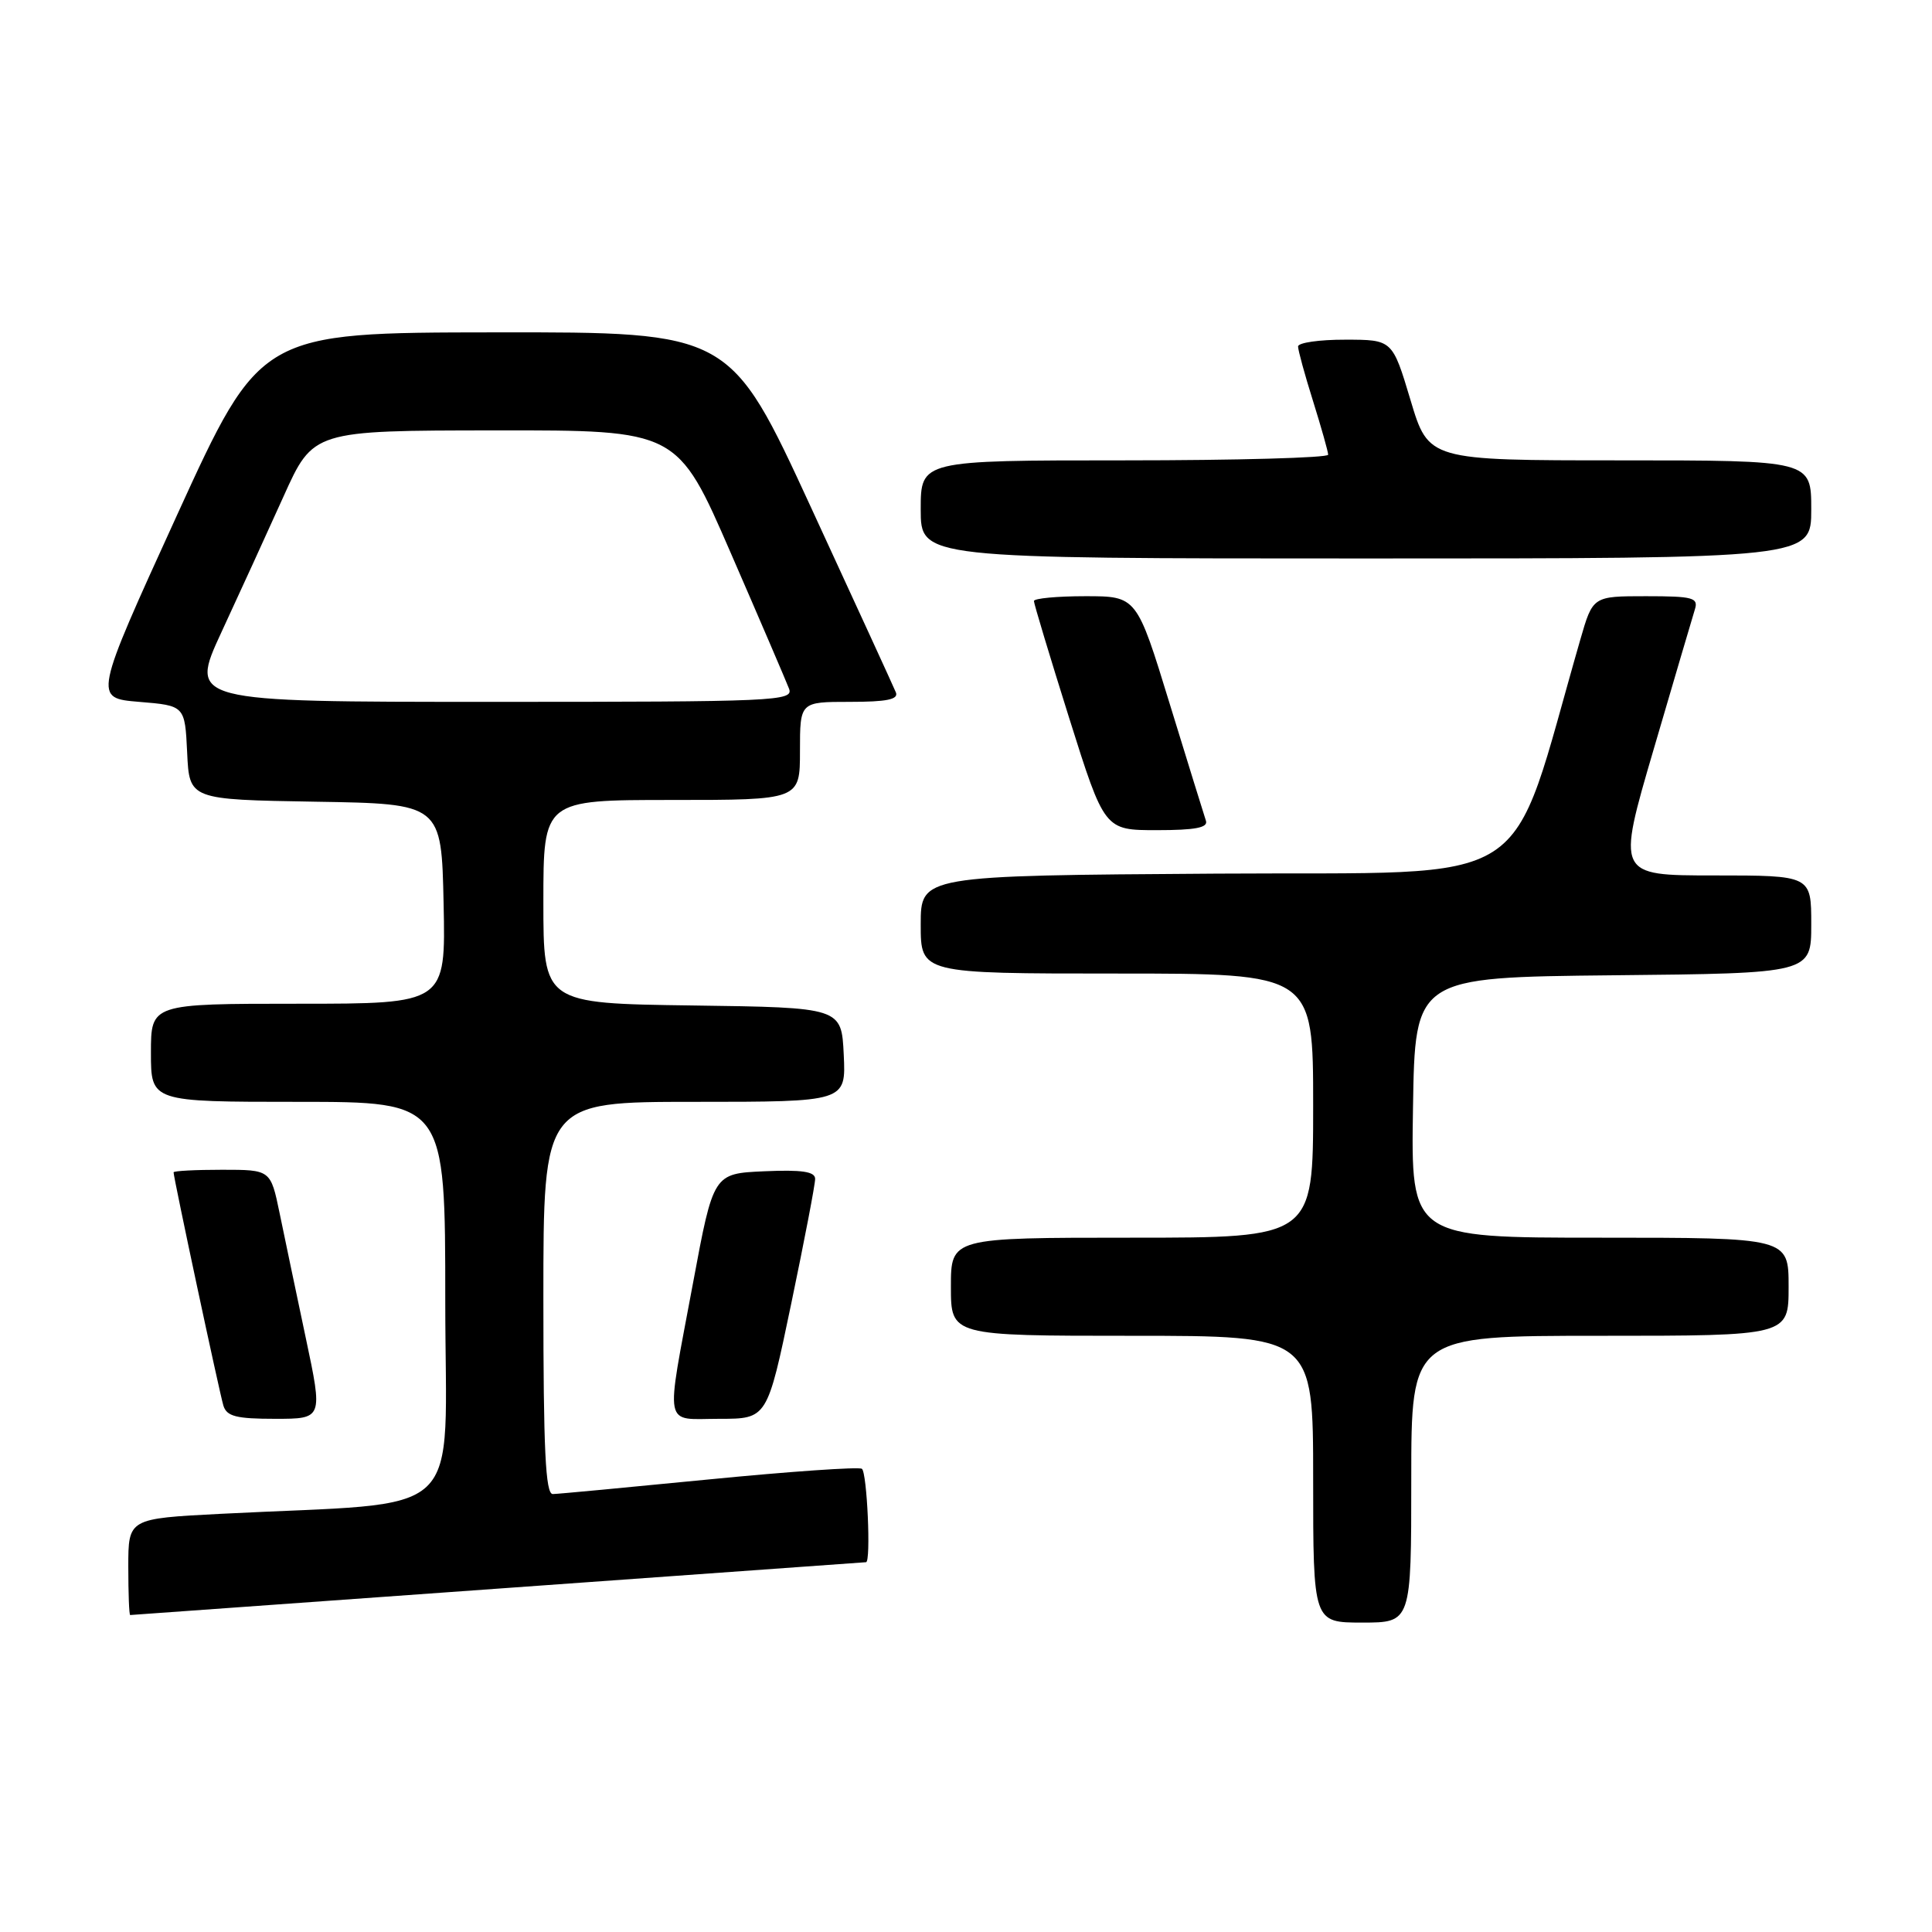 <?xml version="1.0" encoding="UTF-8" standalone="no"?>
<!DOCTYPE svg PUBLIC "-//W3C//DTD SVG 1.1//EN" "http://www.w3.org/Graphics/SVG/1.1/DTD/svg11.dtd" >
<svg xmlns="http://www.w3.org/2000/svg" xmlns:xlink="http://www.w3.org/1999/xlink" version="1.1" viewBox="0 0 256 256">
 <g >
 <path fill="currentColor"
d=" M 187.00 196.00 C 187.00 177.00 187.00 177.00 212.00 177.00 C 237.00 177.00 237.00 177.00 237.00 170.50 C 237.00 164.00 237.00 164.00 211.98 164.00 C 186.95 164.00 186.95 164.00 187.23 146.75 C 187.50 129.50 187.50 129.50 213.75 129.23 C 240.00 128.97 240.00 128.97 240.00 122.48 C 240.00 116.00 240.00 116.00 227.11 116.00 C 214.22 116.00 214.22 116.00 219.13 99.25 C 221.83 90.04 224.28 81.71 224.58 80.75 C 225.07 79.20 224.34 79.00 218.10 79.00 C 211.06 79.00 211.06 79.00 209.40 84.75 C 199.63 118.58 204.45 115.47 161.20 115.76 C 122.00 116.02 122.00 116.02 122.00 122.51 C 122.00 129.00 122.00 129.00 148.00 129.00 C 174.00 129.00 174.00 129.00 174.00 146.50 C 174.00 164.00 174.00 164.00 150.00 164.00 C 126.00 164.00 126.00 164.00 126.00 170.50 C 126.00 177.00 126.00 177.00 150.00 177.00 C 174.00 177.00 174.00 177.00 174.00 196.00 C 174.00 215.00 174.00 215.00 180.50 215.00 C 187.00 215.00 187.00 215.00 187.00 196.00 Z  M 66.00 210.50 C 92.67 208.58 114.61 207.00 114.75 207.00 C 115.43 207.00 114.89 195.05 114.20 194.62 C 113.75 194.35 104.64 194.98 93.95 196.03 C 83.25 197.08 73.94 197.96 73.25 197.97 C 72.28 197.99 72.00 192.15 72.00 172.00 C 72.00 146.00 72.00 146.00 92.05 146.00 C 112.10 146.00 112.10 146.00 111.80 139.75 C 111.50 133.50 111.50 133.50 91.75 133.23 C 72.00 132.96 72.00 132.96 72.00 119.48 C 72.00 106.00 72.00 106.00 89.00 106.00 C 106.00 106.00 106.00 106.00 106.00 99.50 C 106.00 93.00 106.00 93.00 112.61 93.00 C 117.50 93.00 119.08 92.68 118.71 91.75 C 118.43 91.06 113.37 80.04 107.47 67.25 C 96.75 44.00 96.75 44.00 65.62 44.04 C 34.50 44.07 34.50 44.07 23.44 68.29 C 12.39 92.50 12.39 92.50 18.44 93.00 C 24.50 93.50 24.50 93.50 24.80 99.73 C 25.09 105.95 25.09 105.95 41.80 106.23 C 58.50 106.50 58.50 106.50 58.78 119.75 C 59.06 133.00 59.06 133.00 39.53 133.00 C 20.00 133.00 20.00 133.00 20.00 139.50 C 20.00 146.00 20.00 146.00 39.50 146.00 C 59.00 146.00 59.00 146.00 59.00 172.39 C 59.00 202.07 62.36 198.89 29.25 200.59 C 17.00 201.22 17.00 201.22 17.00 207.61 C 17.00 211.12 17.11 214.00 17.25 214.00 C 17.39 214.00 39.33 212.42 66.00 210.50 Z  M 40.51 177.25 C 39.26 171.34 37.70 163.91 37.05 160.75 C 35.86 155.00 35.86 155.00 29.43 155.00 C 25.89 155.00 23.00 155.15 23.00 155.34 C 23.00 156.06 29.09 184.58 29.60 186.25 C 30.04 187.68 31.31 188.00 36.46 188.00 C 42.79 188.00 42.79 188.00 40.51 177.25 Z  M 104.84 172.75 C 106.59 164.36 108.02 156.92 108.01 156.20 C 108.00 155.24 106.26 154.98 101.27 155.20 C 94.53 155.50 94.53 155.50 91.83 170.00 C 88.16 189.71 87.82 188.00 95.33 188.00 C 101.66 188.00 101.66 188.00 104.84 172.75 Z  M 159.79 108.75 C 159.56 108.06 157.40 101.09 154.99 93.25 C 150.62 79.00 150.62 79.00 143.81 79.00 C 140.06 79.00 137.00 79.29 137.00 79.64 C 137.00 79.99 139.10 86.96 141.67 95.14 C 146.35 110.00 146.35 110.00 153.28 110.00 C 158.39 110.00 160.10 109.67 159.79 108.75 Z  M 240.00 67.50 C 240.00 61.00 240.00 61.00 214.65 61.00 C 189.29 61.00 189.29 61.00 186.90 53.01 C 184.50 45.01 184.50 45.01 178.25 45.01 C 174.81 45.00 172.00 45.41 172.00 45.91 C 172.00 46.41 172.89 49.67 173.99 53.16 C 175.08 56.65 175.98 59.84 175.99 60.25 C 175.99 60.66 163.85 61.00 149.00 61.00 C 122.00 61.00 122.00 61.00 122.00 67.50 C 122.00 74.00 122.00 74.00 181.00 74.00 C 240.00 74.00 240.00 74.00 240.00 67.50 Z  M 29.35 83.75 C 31.71 78.66 35.41 70.57 37.57 65.78 C 41.50 57.05 41.50 57.05 65.63 57.03 C 89.76 57.00 89.76 57.00 96.82 73.25 C 100.71 82.19 104.18 90.29 104.55 91.25 C 105.18 92.90 102.89 93.00 65.14 93.00 C 25.07 93.00 25.07 93.00 29.35 83.75 Z "/>
</g>
</svg>